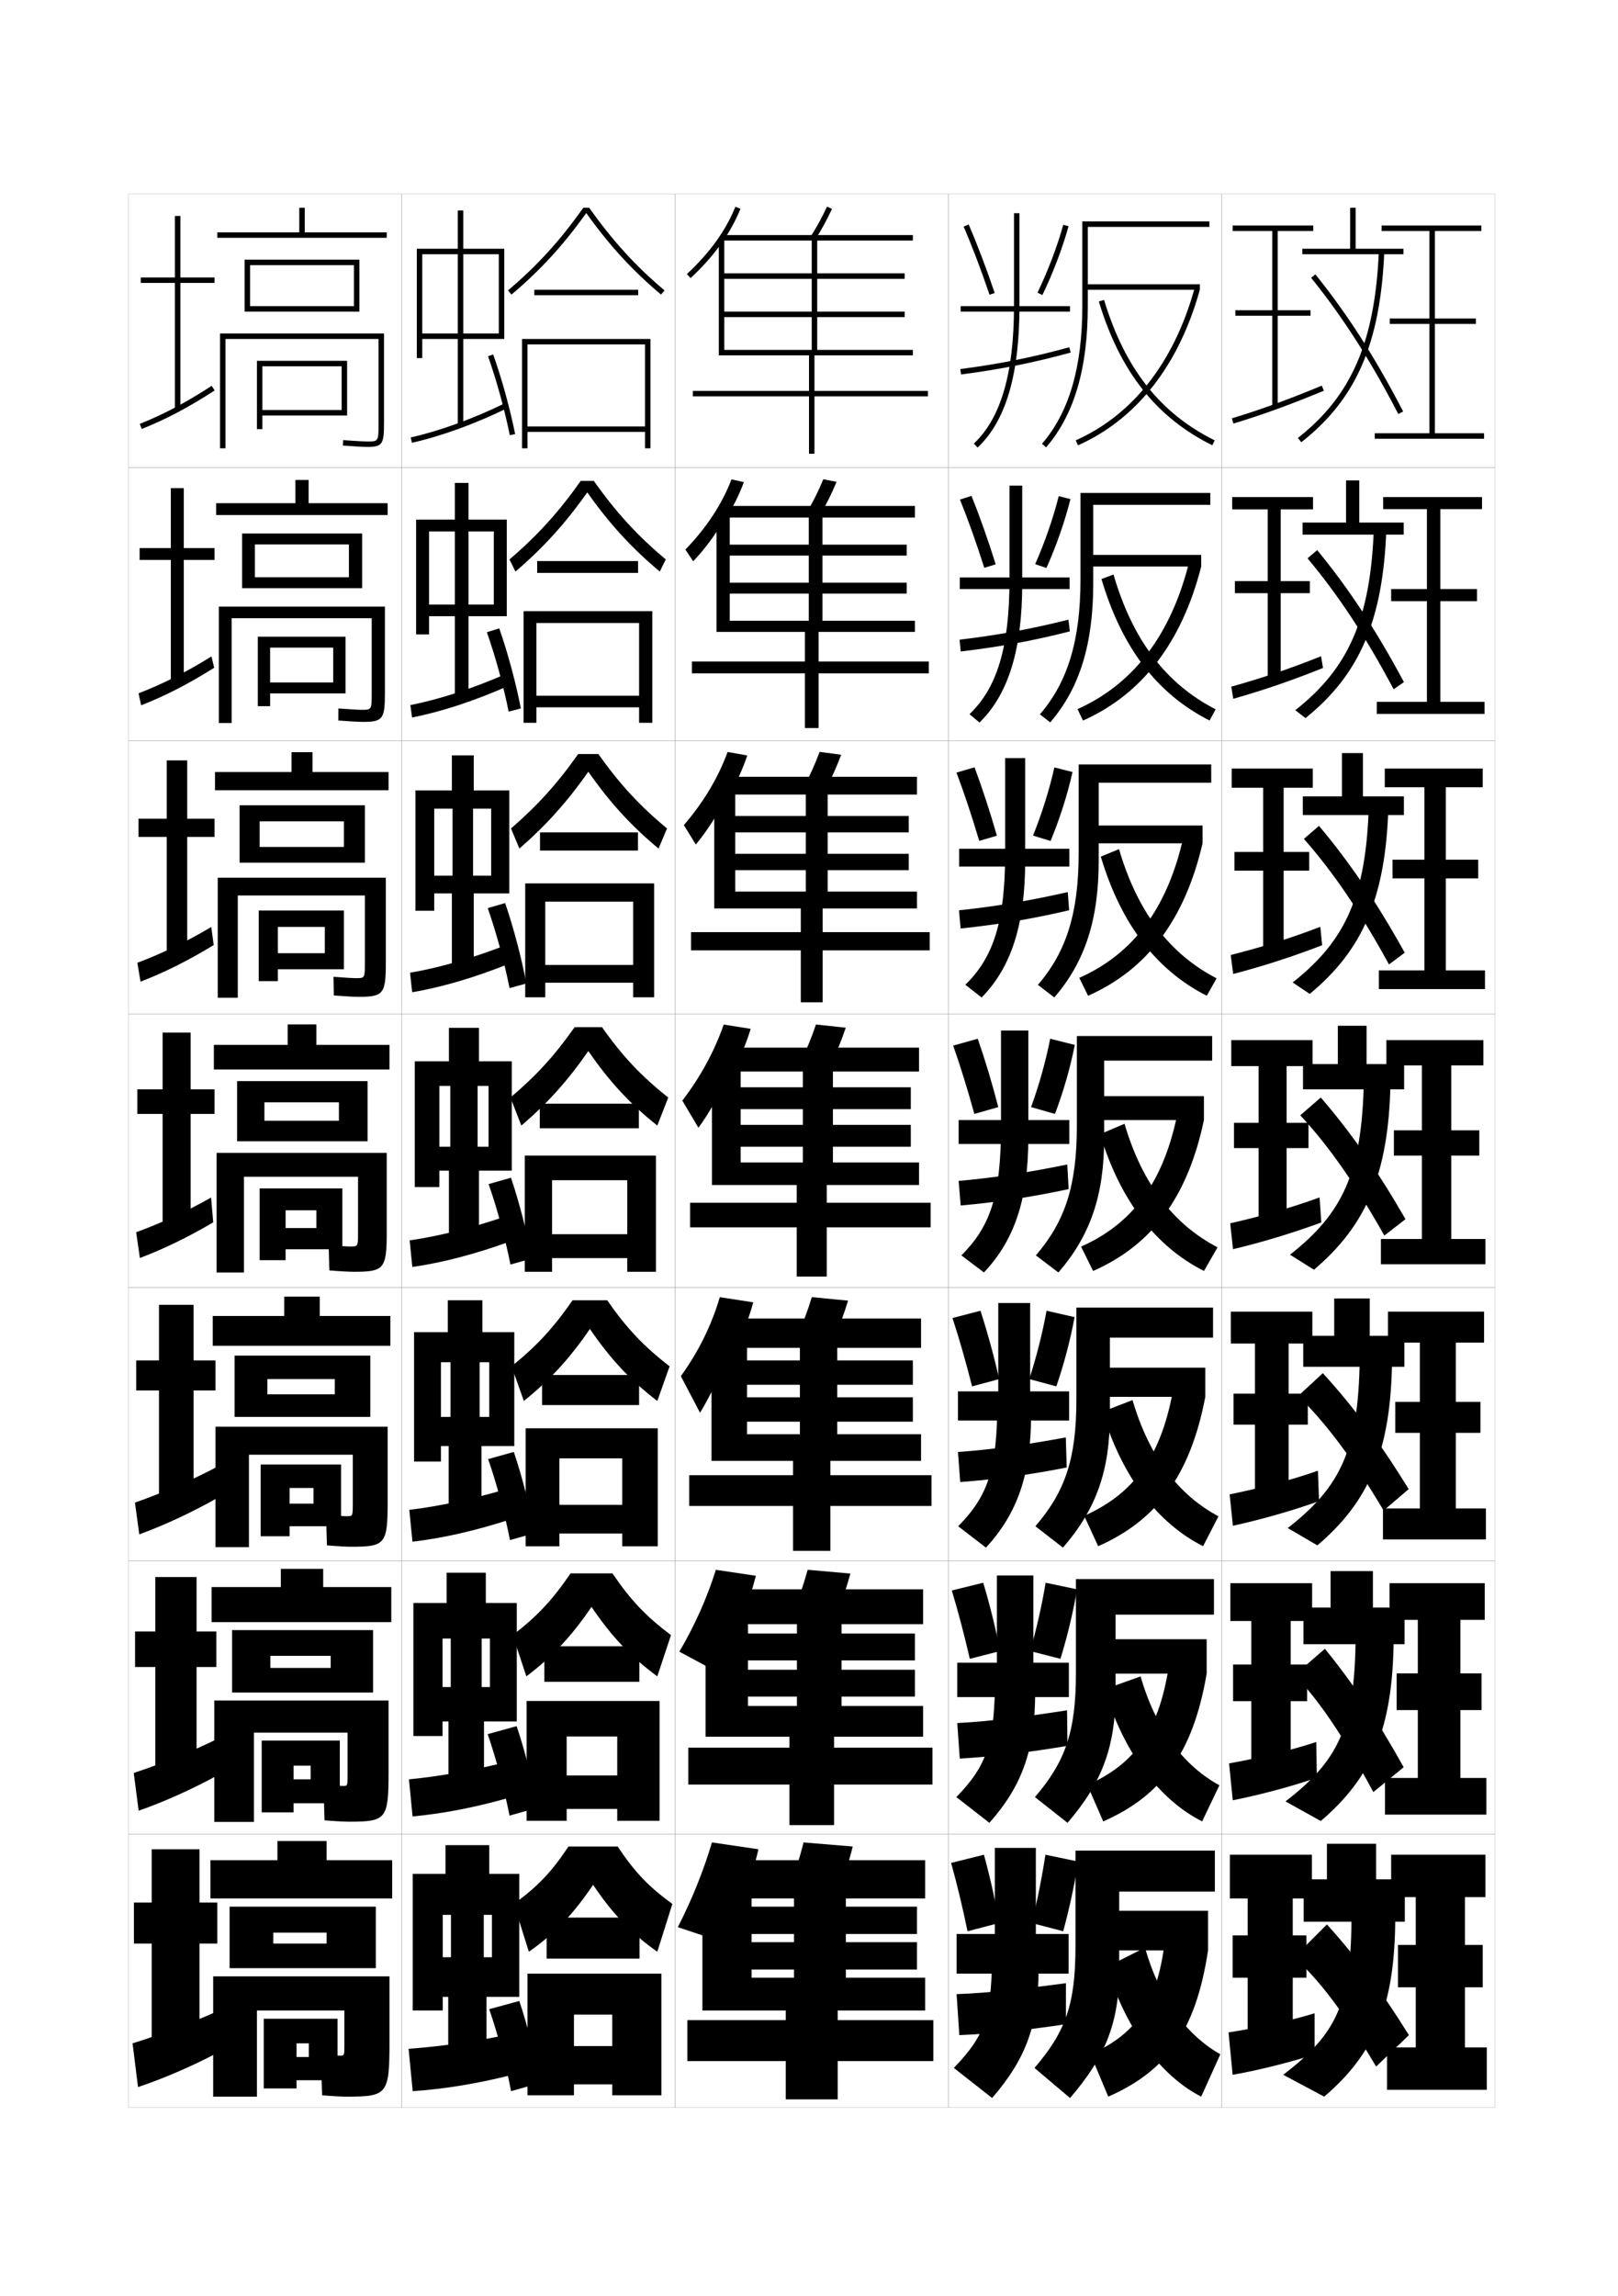<?xml version="1.0" encoding="utf-8"?>
<!-- Generator: Adobe Illustrator 15.0.2, SVG Export Plug-In . SVG Version: 6.00 Build 0)  -->
<!DOCTYPE svg PUBLIC "-//W3C//DTD SVG 1.1//EN" "http://www.w3.org/Graphics/SVG/1.1/DTD/svg11.dtd">
<svg version="1.1" id="glyphs" xmlns="http://www.w3.org/2000/svg" xmlns:xlink="http://www.w3.org/1999/xlink" x="0px" y="0px"
	 width="592px" height="840px" viewBox="0 0 592 840" enable-background="new 0 0 592 840" xml:space="preserve">
<g>
	<rect x="47" y="71" fill="none" stroke="#999999" stroke-width="0.1" width="100" height="100"/>
	<rect x="47" y="171" fill="none" stroke="#999999" stroke-width="0.1" width="100" height="100"/>
	<rect x="47" y="271" fill="none" stroke="#999999" stroke-width="0.1" width="100" height="100"/>
	<rect x="47" y="371" fill="none" stroke="#999999" stroke-width="0.1" width="100" height="100"/>
	<rect x="47" y="471" fill="none" stroke="#999999" stroke-width="0.1" width="100" height="100"/>
	<rect x="47" y="571" fill="none" stroke="#999999" stroke-width="0.1" width="100" height="100"/>
	<rect x="47" y="671" fill="none" stroke="#999999" stroke-width="0.1" width="100" height="100"/>
	<rect x="147" y="71" fill="none" stroke="#999999" stroke-width="0.1" width="100" height="100"/>
	<rect x="147" y="171" fill="none" stroke="#999999" stroke-width="0.1" width="100" height="100"/>
	<rect x="147" y="271" fill="none" stroke="#999999" stroke-width="0.1" width="100" height="100"/>
	<rect x="147" y="371" fill="none" stroke="#999999" stroke-width="0.1" width="100" height="100"/>
	<rect x="147" y="471" fill="none" stroke="#999999" stroke-width="0.1" width="100" height="100"/>
	<rect x="147" y="571" fill="none" stroke="#999999" stroke-width="0.1" width="100" height="100"/>
	<rect x="147" y="671" fill="none" stroke="#999999" stroke-width="0.1" width="100" height="100"/>
	<rect x="247" y="71" fill="none" stroke="#999999" stroke-width="0.1" width="100" height="100"/>
	<rect x="247" y="171" fill="none" stroke="#999999" stroke-width="0.1" width="100" height="100"/>
	<rect x="247" y="271" fill="none" stroke="#999999" stroke-width="0.1" width="100" height="100"/>
	<rect x="247" y="371" fill="none" stroke="#999999" stroke-width="0.1" width="100" height="100"/>
	<rect x="247" y="471" fill="none" stroke="#999999" stroke-width="0.1" width="100" height="100"/>
	<rect x="247" y="571" fill="none" stroke="#999999" stroke-width="0.1" width="100" height="100"/>
	<rect x="247" y="671" fill="none" stroke="#999999" stroke-width="0.1" width="100" height="100"/>
	<rect x="347" y="71" fill="none" stroke="#999999" stroke-width="0.1" width="100" height="100"/>
	<rect x="347" y="171" fill="none" stroke="#999999" stroke-width="0.1" width="100" height="100"/>
	<rect x="347" y="271" fill="none" stroke="#999999" stroke-width="0.1" width="100" height="100"/>
	<rect x="347" y="371" fill="none" stroke="#999999" stroke-width="0.1" width="100" height="100"/>
	<rect x="347" y="471" fill="none" stroke="#999999" stroke-width="0.1" width="100" height="100"/>
	<rect x="347" y="571" fill="none" stroke="#999999" stroke-width="0.1" width="100" height="100"/>
	<rect x="347" y="671" fill="none" stroke="#999999" stroke-width="0.1" width="100" height="100"/>
	<rect x="447" y="71" fill="none" stroke="#999999" stroke-width="0.1" width="100" height="100"/>
	<rect x="447" y="171" fill="none" stroke="#999999" stroke-width="0.1" width="100" height="100"/>
	<rect x="447" y="271" fill="none" stroke="#999999" stroke-width="0.1" width="100" height="100"/>
	<rect x="447" y="371" fill="none" stroke="#999999" stroke-width="0.1" width="100" height="100"/>
	<rect x="447" y="471" fill="none" stroke="#999999" stroke-width="0.1" width="100" height="100"/>
	<rect x="447" y="571" fill="none" stroke="#999999" stroke-width="0.1" width="100" height="100"/>
	<rect x="447" y="671" fill="none" stroke="#999999" stroke-width="0.1" width="100" height="100"/>
</g>
<g>
	<path d="M272.278,693.5c2.178-5.721,3.957-11.487,5.222-17l-17-2.5
		c-3.156,10.591-7.516,21.319-12.5,31l16.5,5.5C267.433,705.094,270.062,699.32,272.278,693.5
		L272.278,693.5z"/>
	<polygon points="309.5,723.5 309.5,694.5 338.5,694.5 338.5,680.5 268,680.5 268,694.5 290.5,694.5 290.5,723.5 275,723.5 
		275,720.5 335.5,720.5 335.5,710.5 275,710.5 275,707.5 335.5,707.5 335.5,697.5 275,697.5 275,689 257,689 257,735.5 287.5,735.5 
		287.5,739 251.5,739 251.5,754 287.5,754 287.5,768 306.5,768 306.5,754 341.5,754 341.5,739 306.5,739 306.5,735.5 338.5,735.5 
		338.5,723.5 	"/>
	<path d="M307,691c1.933-4.726,3.57-9.712,5-15.5l-18-1.5c-1.43,5.788-3.067,10.774-5,15.5
		L307,691z"/>
</g>
<g>
	<path d="M271.076,592.684c2.28-5.431,4.137-10.92,5.479-16.225l-14.625-2.188
		c-3.223,10.286-7.824,20.57-13.376,29.94l12.961,6.974
		c3.273-5.395,6.388-11.642,9.229-18.501H271.076z"/>
	<polygon points="307.916,594.167 337.75,594.167 337.75,581.416 267.333,581.416 267.333,594.167 
		291.583,594.167 291.583,624.083 273.667,624.083 273.667,620.666 334.75,620.666 
		334.75,610.833 273.667,610.833 273.667,607.416 334.75,607.416 334.75,597.583 
		273.667,597.583 273.667,588.583 258.167,588.583 258.167,635.333 288.833,635.333 
		288.833,639.333 251.833,639.333 251.833,652.833 288.833,652.833 288.833,667.667 
		305.166,667.667 305.166,652.833 341.166,652.833 341.166,639.333 305.166,639.333 
		305.166,635.333 337.75,635.333 337.75,624.083 307.916,624.083 	"/>
	<path d="M295.515,574.263c-1.517,5.52-3.15,10.166-5.156,14.731l15.616,1.428
		c2.014-4.578,3.652-9.234,5.176-14.769L295.515,574.263z"/>
</g>
<g>
	<path d="M269.071,494.03c2.716-5.86,4.92-11.801,6.538-17.612l-12.251-1.877
		c-2.939,10.09-7.819,20.041-14.252,28.881l7.031,13.41
		c3.708-6.137,7.4-13.798,10.957-22.802H269.071z"/>
	<polygon points="306.333,493.084 337,493.084 337,482.333 267.667,482.333 267.667,493.084 
		292.667,493.084 292.667,524.666 273.333,524.666 273.333,520.083 334,520.083 
		334,511.166 273.333,511.166 273.333,506.583 334,506.583 334,497.666 273.333,497.666 
		273.333,488.166 260.333,488.166 260.333,534.416 290.167,534.416 290.167,539.666 
		252.167,539.666 252.167,550.916 290.167,550.916 290.167,567.334 303.833,567.334 
		303.833,550.916 340.833,550.916 340.833,539.666 303.833,539.666 303.833,534.416 
		337,534.416 337,524.666 306.333,524.666 	"/>
	<path d="M297.031,474.525c-1.604,5.251-3.232,9.559-5.313,13.963l13.23,1.356
		c2.098-4.431,3.736-8.758,5.354-14.037L297.031,474.525z"/>
</g>
<g>
	<g>
		<path d="M268.672,391.052c2.484-4.852,4.495-9.785,5.992-14.676l-9.877-1.564
			c-3.356,9.679-8.439,19.074-15.128,27.822l5.883,9.921
			c3.955-5.373,8.038-12.565,12.13-21.503H268.672z"/>
		<polygon points="304.75,392 336.25,392 336.25,383.25 266,383.25 266,392 293.75,392 293.75,425.25 271,425.25 271,419.5 
			333.25,419.5 333.25,411.5 271,411.5 271,405.75 333.25,405.75 333.25,397.75 271,397.75 271,387.75 260.5,387.75 260.5,433.5 
			291.5,433.5 291.5,440 252.5,440 252.5,449 291.5,449 291.5,467 302.5,467 302.5,449 340.5,449 340.5,440 302.5,440 302.5,433.5 
			336.25,433.5 336.25,425.25 304.75,425.25 		"/>
		<path d="M298.547,374.788c-1.69,4.982-3.314,8.951-5.47,13.195l10.846,1.284
			c2.18-4.283,3.819-8.281,5.53-13.306L298.547,374.788z"/>
	</g>
	<g>
		<path d="M267.169,290.276c2.586-4.562,4.674-9.218,6.249-13.901l-7.203-1.293
			c-3.423,9.375-8.747,18.326-16.003,26.763l4.376,7.102
			c4.153-4.994,8.145-11.226,11.915-18.67H267.169z"/>
		<polygon points="302.833,290.666 335.5,290.666 335.5,284.167 265.333,284.167 265.333,290.666 
			294.833,290.666 294.833,326.167 269,326.167 269,318.333 332.5,318.333 332.5,312.333 
			269,312.333 269,304.5 332.5,304.5 332.5,298.5 269,298.5 269,287.5 261.333,287.5 261.333,332.333 
			293,332.333 293,341 252.833,341 252.833,347.666 293,347.666 
			293,366.666 301,366.666 301,347.666 340.166,347.666 340.166,341 301,341 
			301,332.333 335.5,332.333 335.5,326.167 302.833,326.167 		"/>
		<path d="M294.269,287.477l7.794,1.212c2.262-4.135,3.903-7.804,5.707-12.574
			l-7.875-1.064C298.118,279.764,296.499,283.394,294.269,287.477z"/>
	</g>
	<g>
		<path d="M265.667,189.501c2.688-4.272,4.854-8.649,6.506-13.125l-4.528-1.023
			c-3.489,9.071-9.055,17.578-16.879,25.704l2.87,4.283
			c4.35-4.615,8.251-9.887,11.698-15.839H265.667z"/>
		<polygon points="300.917,189.333 334.75,189.333 334.75,185.083 264.667,185.083 
			264.667,189.333 295.917,189.333 295.917,227.083 267,227.083 267,217.167 331.75,217.167 
			331.75,213.167 267,213.167 267,203.25 331.75,203.25 331.75,199.25 267,199.25 267,187.25 262.167,187.25 
			262.167,231.167 294.5,231.167 294.5,242 253.167,242 253.167,246.333 294.5,246.333 
			294.5,266.333 299.5,266.333 299.5,246.333 339.834,246.333 339.834,242 299.5,242 299.5,231.167 
			334.75,231.167 334.75,227.083 300.917,227.083 		"/>
		<path d="M295.462,186.972l4.743,1.141c2.344-3.987,3.986-7.328,5.883-11.843
			l-4.844-0.955C299.381,179.759,297.766,183.049,295.462,186.972z"/>
	</g>
	<g>
		<path d="M264.164,88.726c2.79-3.982,5.032-8.082,6.763-12.35l-1.854-0.752
			c-3.556,8.768-9.362,16.829-17.755,24.645l1.363,1.464
			C257.229,97.497,261.04,93.185,264.164,88.726L264.164,88.726z"/>
		<polygon points="299,88 334,88 334,86 264,86 264,88 297,88 297,128 265,128 265,116 331,116 331,114 265,114 265,102 331,102 
			331,100 265,100 265,87 263,87 263,130 296,130 296,143 253.5,143 253.5,145 296,145 296,166 298,166 298,145 339.5,145 
			339.5,143 298,143 298,130 334,130 334,128 299,128 		"/>
		<path d="M296.654,86.466l1.691,1.068c2.427-3.839,4.069-6.851,6.061-11.111
			l-1.812-0.846C300.643,79.753,299.032,82.704,296.654,86.466z"/>
	</g>
</g>
<g>
	<g>
		<polygon points="480.5,84.5 480.5,82.5 451,82.5 451,84.5 465.5,84.5 465.5,113.5 452,113.5 452,115.5 465.5,115.5 465.5,149 
			467.5,149 467.5,115.5 479.5,115.5 479.5,113.5 467.5,113.5 467.5,84.5 		"/>
		<path d="M450.708,153.044l0.584,1.912c11.069-3.382,20.656-6.868,33.092-12.032
			l-0.768-1.848C471.245,146.215,461.711,149.682,450.708,153.044z"/>
	</g>
	<g>
		<polygon points="480.416,186.333 480.416,181.833 450.833,181.833 450.833,186.333 
			463.833,186.333 463.833,212.583 451.833,212.583 451.833,217 463.833,217 
			463.833,248.416 468.583,248.416 468.583,217 479.25,217 479.25,212.583 468.583,212.583 
			468.583,186.333 		"/>
		<path d="M450.506,251.203l0.737,4.427c10.892-3.085,21.127-6.577,32.826-11.277
			l-0.723-4.289C471.643,244.766,461.4,248.151,450.506,251.203z"/>
	</g>
	<g>
		<polygon points="480.333,288.167 480.333,281.167 450.667,281.167 450.667,288.167 
			462.167,288.167 462.167,311.667 451.667,311.667 451.667,318.5 462.167,318.5 
			462.167,347.833 469.667,347.833 469.667,318.5 479,318.5 479,311.667 469.667,311.667 
			469.667,288.167 		"/>
		<path d="M450.305,349.362l0.891,6.942c10.714-2.789,21.598-6.287,32.561-10.522
			l-0.678-6.731C472.04,343.317,461.092,346.621,450.305,349.362z"/>
	</g>
	<g>
		<polygon points="480.25,390 480.25,380.5 450.5,380.5 450.5,390 460.5,390 460.5,410.75 451.5,410.75 451.5,420 460.5,420 
			460.5,447.25 470.75,447.25 470.75,420 478.75,420 478.75,410.75 470.75,410.75 470.75,390 		"/>
		<path d="M450.104,447.521l1.043,9.457c10.537-2.492,22.068-5.995,32.295-9.767
			l-0.633-9.174C472.438,441.869,460.782,445.09,450.104,447.521z"/>
	</g>
</g>
<g>
	<g>
		<polygon points="480.166,491.5 480.166,479.833 450.333,479.833 450.333,491.5 459.166,491.5 
			459.166,509.833 451.333,509.833 451.333,521.166 459.166,521.166 459.166,546.666 
			471.5,546.666 471.5,521.166 478.5,521.166 478.5,509.833 471.5,509.833 471.5,491.5 		"/>
		<path d="M449.902,546.681l1.195,11.472c10.151-2.195,22.227-5.646,31.529-9.012
			l-0.422-11.115C472.588,541.42,460.366,544.56,449.902,546.681z"/>
	</g>
	<g>
		<polygon points="480.083,593 480.083,579.166 450.166,579.166 450.166,593 457.833,593 
			457.833,608.916 451.166,608.916 451.166,622.333 457.833,622.333 457.833,646.083 
			472.25,646.083 472.25,622.333 478.25,622.333 478.25,608.916 472.25,608.916 472.25,593 		"/>
		<path d="M449.701,645.09l1.348,13.486c9.766-1.898,22.385-5.295,30.765-8.256
			l-0.211-13.058C472.738,640.221,459.951,643.279,449.701,645.09z"/>
	</g>
	<g>
		<polygon points="473,745.5 473,723.5 478,723.5 478,708 473,708 473,694.5 480,694.5 480,678.5 450,678.5 450,694.5 456.5,694.5 
			456.5,708 451,708 451,723.5 456.5,723.5 456.5,745.5 		"/>
		<path d="M481,736.5c-8.111,2.522-21.465,5.499-31.5,7L451,759c9.381-1.603,22.544-4.944,30-7.5
			V736.5z"/>
	</g>
</g>
<g>
	<polygon points="525,158.5 525,118.5 540,118.5 540,116.5 525,116.5 525,84.5 542,84.5 542,82.5 505.5,82.5 505.5,84.5 523,84.5 
		523,116.5 508.5,116.5 508.5,118.5 523,118.5 523,158.5 503,158.5 503,160.5 543,160.5 543,158.5 	"/>
	<polygon points="527,256.75 527,219.917 540.416,219.917 540.416,215.5 527,215.5 527,186.25 
		542.25,186.25 542.25,181.833 506.083,181.833 506.083,186.25 522.083,186.25 
		522.083,215.5 509,215.5 509,219.917 522.083,219.917 522.083,256.75 503.75,256.75 503.75,261.167 
		543.166,261.167 543.166,256.75 	"/>
	<polygon points="529,355 529,321.333 540.834,321.333 540.834,314.5 529,314.5 529,288 542.5,288 
		542.5,281.167 506.666,281.167 506.666,288 521.167,288 521.167,314.5 509.5,314.5 509.5,321.333 
		521.167,321.333 521.167,355 504.5,355 504.5,361.833 543.334,361.833 543.334,355 	"/>
	<polygon points="531,453.25 531,422.75 541.25,422.75 541.25,413.5 531,413.5 531,389.75 542.75,389.75 542.75,380.5 507.25,380.5 
		507.25,389.75 520.25,389.75 520.25,413.5 510,413.5 510,422.75 520.25,422.75 520.25,453.25 505.25,453.25 505.25,462.5 
		543.5,462.5 543.5,453.25 	"/>
	<polygon points="532.666,551.833 532.666,524.166 541.666,524.166 541.666,512.833 
		532.666,512.833 532.666,491.166 543,491.166 543,479.833 507.833,479.833 
		507.833,491.166 519.5,491.166 519.5,512.833 510.5,512.833 510.5,524.166 519.5,524.166 
		519.5,551.833 506,551.833 506,563.166 543.666,563.166 543.666,551.833 	"/>
	<polygon points="534.334,650.416 534.334,625.583 542.083,625.583 542.083,612.166 
		534.334,612.166 534.334,592.583 543.25,592.583 543.25,579.166 508.417,579.166 
		508.417,592.583 518.75,592.583 518.75,612.166 511,612.166 511,625.583 518.75,625.583 
		518.75,650.416 506.75,650.416 506.75,663.833 543.833,663.833 543.833,650.416 	"/>
	<polygon points="507.5,749 507.5,764.5 544,764.5 544,749 536,749 536,727 542.5,727 542.5,711.5 536,711.5 536,694 543.5,694 
		543.5,678.5 509,678.5 509,694 518,694 518,711.5 511.5,711.5 511.5,727 518,727 518,749 	"/>
</g>
<g>
	<g>
		<rect x="494" y="76" width="2" height="16"/>
		<rect x="476.5" y="91" width="37" height="2"/>
		<path d="M476.117,161.787l-1.234-1.574c19.598-15.38,28.179-35.155,29.618-68.256
			l1.998,0.086C505.031,125.797,496.229,146.003,476.117,161.787z"/>
		<path d="M511.611,151.459c-10.089-19.525-20.222-35.359-31.89-49.831l1.557-1.256
			c11.755,14.579,21.958,30.521,32.11,50.169L511.611,151.459z"/>
	</g>
	<g>
		<rect x="492.5" y="175.75" width="4.834" height="16.75"/>
		<rect x="476.584" y="191.167" width="37" height="4.417"/>
		<path d="M473.922,259.809c19.461-15.293,27.542-33.351,28.745-66.587l4.582,0.307
			c-1.223,33.571-9.84,53.269-29.587,69.163L473.922,259.809z"/>
		<path d="M478.397,204.252l3.538-3.004c11.533,13.995,21.547,29.249,31.74,48.279
			l-3.769,2.612C499.559,232.68,489.607,217.599,478.397,204.252z"/>
	</g>
	<g>
		<rect x="491" y="275.5" width="7.667" height="17.5"/>
		<rect x="476.667" y="291.333" width="37" height="6.833"/>
		<path d="M472.961,359.404c19.323-15.207,26.905-31.546,27.873-64.919L508,295.014
			c-0.979,33.387-9.411,52.578-28.794,68.582L472.961,359.404z"/>
		<path d="M477.074,306.876l5.519-4.752c11.312,13.411,21.137,27.977,31.37,46.39
			l-5.76,4.306C497.596,333.426,487.826,319.098,477.074,306.876z"/>
	</g>
</g>
<g>
	<rect x="489.5" y="375.25" width="10.5" height="16"/>
	<rect x="476.75" y="389.25" width="37" height="9.25"/>
	<path d="M472,459c19.186-15.12,26.269-29.742,27-63.25l9.75,0.75c-0.734,33.203-8.981,51.886-28,68
		L472,459z"/>
	<path d="M475.75,408l7.5-6.5c11.09,12.827,20.727,26.704,31,44.5l-7.75,6
		C495.633,432.673,486.045,419.097,475.75,408z"/>
</g>
<g>
	<rect x="488.166" y="475" width="13" height="16"/>
	<rect x="476.833" y="488.666" width="37" height="11.334"/>
	<path d="M471.166,559c19.391-15.12,25.846-28.576,26.334-61.834L509.333,498
		C508.844,531.02,500.84,549.332,482,565.333L471.166,559z"/>
	<path d="M475,510.666l9-8.333c11.146,12.188,20.859,25.307,31.416,42.417L506.25,552.583
		C494.803,533.396,485.123,520.615,475,510.666z"/>
</g>
<g>
	<rect x="486.833" y="574.75" width="15.5" height="16"/>
	<rect x="476.917" y="588.083" width="36.999" height="13.417"/>
	<path d="M470.333,659C489.928,643.881,495.756,631.589,496,598.583L509.917,599.5
		c-0.245,32.836-8.007,50.777-26.667,66.666L470.333,659z"/>
	<path d="M473.719,612.755l11.031-9.589c10.145,12.41,19.007,25.693,28.833,43.335
		l-11.114,9.088C491.561,635.14,482.715,622.244,473.719,612.755z"/>
</g>
<g>
	<rect x="485.5" y="674.5" width="18" height="16"/>
	<rect x="477" y="687.5" width="37" height="15.5"/>
	<path d="M469.5,759l15,8c18.481-15.776,26-33.348,26-66l-16-1C494.5,732.755,489.3,743.881,469.5,759z"
		/>
	<path d="M473.5,716c9.052,8.187,18.217,20.065,30,40l12-11.499
		C505.13,727.853,495.964,715.557,485.5,704L473.5,716z"/>
</g>
<g>
	<g>
		<path d="M218.945,275.833c7.82,11.101,15.254,19.068,25.103,27.245l-3.096,7.344
			c-9.843-8.155-17.735-16.708-25.702-28.112
			c-7.78,11.144-15.609,19.774-25.202,28.112l-3.096-7.344
			c9.555-8.261,16.901-16.303,24.603-27.245H218.945z"/>
		<rect x="197.583" y="304.5" width="35.833" height="6.667"/>
		<polygon points="231.667,353 199.5,353 199.5,359.5 231.667,359.5 231.667,364.833 
			239.333,364.833 239.333,323.166 192.167,323.166 192.167,364.833 199.5,364.833 
			199.5,329.833 231.667,329.833 		"/>
	</g>
	<g>
		<path d="M217.266,175.917c8.141,11.544,16.115,20.199,26.33,28.74l-2.191,4.438
			c-10.167-8.491-18.353-17.389-26.529-28.973
			c-8.083,11.453-16.238,20.39-26.279,28.973l-2.191-4.438
			c10.068-8.583,17.998-17.274,26.08-28.74H217.266z"/>
		<rect x="196.542" y="205.25" width="36.917" height="4.333"/>
		<polygon points="233.833,254.5 196.25,254.5 196.25,258.75 233.833,258.75 233.833,264.417 
			238.667,264.417 238.667,223.583 191.583,223.583 191.583,264.417 196.25,264.417 
			196.25,227.917 233.833,227.917 		"/>
	</g>
	<g>
		<path d="M215.586,76h-2.172c-8.462,11.988-16.977,21.33-27.558,30.234l1.287,1.531
			C197.634,98.938,206.114,89.695,214.5,77.932
			c8.386,11.764,16.866,21.007,27.356,29.834l1.287-1.531
			C232.562,97.33,224.048,87.988,215.586,76z"/>
		<rect x="195.5" y="106" width="38" height="2"/>
		<polygon points="191,124 191,164 193,164 193,126 236,126 236,156 193,156 193,158 236,158 236,164 238,164 238,124 		"/>
	</g>
</g>
<g>
	<g>
		<path d="M215.25,384.5c-7.477,10.833-14.98,19.157-24.5,27.25l-4-10.25
			c9.417-7.938,16.179-15.331,23.5-25.75h10c7.499,10.656,14.393,17.937,24.25,25.75l-4,10.25
			C230.605,403.931,223.008,395.724,215.25,384.5z"/>
		<rect x="197.5" y="403.75" width="36.25" height="9"/>
		<polygon points="229.5,451.5 202,451.5 202,460.25 229.5,460.25 229.5,465.25 240,465.25 240,422.75 192,422.75 192,465.25 
			202,465.25 202,431.75 229.5,431.75 		"/>
	</g>
	<g>
		<path d="M215.833,486.166C208.467,496.945,201.16,504.895,191.667,512.5l-4.5-12.667
			c9.237-7.451,15.377-14.112,22.333-24.167h12.666
			C229.241,485.879,235.469,492.466,245,499.833L240.5,512.5
			C230.756,505.076,223.387,497.205,215.833,486.166z"/>
		<rect x="198.333" y="503" width="35.5" height="11"/>
		<polygon points="227.667,550.5 204.667,550.5 204.667,561 227.667,561 227.667,565.666 
			240.667,565.666 240.667,522.5 192.333,522.5 192.333,565.666 204.667,565.666 
			204.667,533.5 227.667,533.5 		"/>
	</g>
	<g>
		<path d="M216.417,587.833c-7.257,10.725-14.366,18.299-23.833,25.417l-5-15.084
			c9.058-6.963,14.576-12.893,21.167-22.583h15.333
			c6.651,9.769,12.212,15.662,21.417,22.583L240.5,613.25
			C230.907,606.223,223.767,598.688,216.417,587.833z"/>
		<rect x="199.167" y="602.25" width="34.75" height="13"/>
		<polygon points="225.833,649.5 207.333,649.5 207.333,661.75 225.833,661.75 225.833,666.084 
			241.333,666.084 241.333,622.25 192.667,622.25 192.667,666.084 207.333,666.084 
			207.333,635.25 225.833,635.25 		"/>
	</g>
	<g>
		<path d="M217,689.5c-7.146,10.67-14.059,17.869-23.5,24.5l-5.5-17.5
			c8.878-6.476,13.773-11.675,20-21h18c6.227,9.325,11.121,14.524,20,21l-5.5,17.5
			C231.058,707.369,224.146,700.17,217,689.5z"/>
		<rect x="200" y="701.5" width="34" height="15"/>
		<polygon points="193,722 193,766.5 210,766.5 210,737 224,737 224,748.5 210,748.5 210,762.5 224,762.5 224,766.5 242,766.5 
			242,722 		"/>
	</g>
</g>
<g>
	<polygon points="182.5,122 169.5,122 169.5,93 182.5,93 182.5,91 169.5,91 169.5,77 167.5,77 167.5,91 154.5,91 154.5,93 167.5,93 
		167.5,122 154.5,122 154.5,91 152.5,91 152.5,131 154.5,131 154.5,124 167.5,124 167.5,155.5 169.5,155.5 169.5,124 184.5,124 
		184.5,91 182.5,91 	"/>
	<path d="M150.281,160.024l0.438,1.951c10.582-2.37,22.912-6.836,34.719-12.576l-0.875-1.799
		C172.891,153.275,160.717,157.688,150.281,160.024z"/>
	<path d="M178.559,130.336c3.059,8.562,6.184,19.891,7.961,28.858l1.961-0.389
		c-1.794-9.056-4.949-20.495-8.039-29.142L178.559,130.336z"/>
</g>
<g>
	<g>
		<polygon points="180.666,221.167 171.416,221.167 171.416,194.416 180.666,194.416 
			180.666,190.083 171.416,190.083 171.416,176.667 166.417,176.667 166.417,190.083 
			157,190.083 157,194.416 166.417,194.416 166.417,221.167 157,221.167 157,190.083 
			152.25,190.083 152.25,232.083 157,232.083 157,225.417 166.417,225.417 166.417,255.583 
			171.416,255.583 171.416,225.417 185.416,225.417 185.416,190.083 180.666,190.083 		"/>
		<path d="M150.15,257.937l0.615,4.543c10.732-2.103,23.035-6.155,35.015-11.48
			l-1.146-4.249C172.867,251.894,160.738,255.853,150.15,257.937z"/>
		<path d="M178.132,231.28c3.062,8.62,6.196,20.054,7.968,29.049l4.47-1.161
			c-1.725-9.039-4.83-20.562-7.897-29.285L178.132,231.28z"/>
	</g>
	<g>
		<polygon points="179.708,320.333 173.083,320.333 173.083,295.833 179.708,295.833 
			179.708,289.167 173.333,289.167 173.333,276.333 165.333,276.333 165.333,289.167 
			158.875,289.167 158.875,295.833 165.583,295.833 165.583,320.333 158.875,320.333 
			158.875,289.167 152,289.167 152,333.167 158.875,333.167 158.875,326.833 165.333,326.833 
			165.333,355.667 173.333,355.667 173.333,326.833 186.333,326.833 186.333,289.167 
			179.708,289.167 		"/>
		<path d="M150.021,355.849l0.792,7.135c10.882-1.835,23.159-5.474,35.312-10.385
			l-1.417-6.699C172.844,350.513,160.761,354.018,150.021,355.849z"/>
		<path d="M178.456,332.224c3.067,8.677,6.208,20.218,7.974,29.239l6.139-1.675
			c-1.657-9.022-4.71-20.63-7.756-29.428L178.456,332.224z"/>
	</g>
	<g>
		<polygon points="178.75,419.5 174.75,419.5 174.75,397.25 178.75,397.25 178.75,388.25 175.25,388.25 175.25,376 164.25,376 
			164.25,388.25 160.75,388.25 160.75,397.25 164.75,397.25 164.75,419.5 160.75,419.5 160.75,388.25 151.75,388.25 151.75,434.25 
			160.75,434.25 160.75,428.25 164.25,428.25 164.25,455.75 175.25,455.75 175.25,428.25 187.25,428.25 187.25,388.25 
			178.75,388.25 		"/>
		<path d="M149.891,453.762l0.969,9.727c11.032-1.568,23.283-4.793,35.609-9.289
			l-1.688-9.148C172.82,449.132,160.783,452.184,149.891,453.762z"/>
		<path d="M178.779,433.168c3.071,8.734,6.221,20.381,7.98,29.43l7.809-2.189
			c-1.588-9.006-4.592-20.696-7.615-29.57L178.779,433.168z"/>
	</g>
	<g>
		<polygon points="179,518.334 175.5,518.334 175.5,498.334 179,498.334 179,487.334 176.5,487.334 
			176.5,475.666 163.833,475.666 163.833,487.334 161.333,487.334 161.333,498.334 
			164.833,498.334 164.833,518.334 161.333,518.334 161.333,487.334 151.5,487.334 
			151.5,534.666 161.333,534.666 161.333,529 164.167,529 164.167,555.834 176.167,555.834 
			176.167,529 188.167,529 188.167,487.334 179,487.334 		"/>
		<path d="M149.761,552.342l1.146,11.65c11.183-1.301,23.407-4.111,35.906-8.193
			l-1.958-10.932C172.797,548.418,160.806,551.016,149.761,552.342z"/>
		<path d="M178.603,533.779c3.076,8.791,6.233,20.543,7.987,29.619l8.979-2.535
			c-1.54-8.99-4.535-20.764-7.577-29.713L178.603,533.779z"/>
	</g>
	<g>
		<polygon points="179.25,617.167 176.25,617.167 176.25,599.417 179.25,599.417 179.25,586.417 
			177.75,586.417 177.75,575.333 163.417,575.333 163.417,586.417 161.917,586.417 
			161.917,599.417 164.917,599.417 164.917,617.167 161.917,617.167 161.917,586.417 
			151.25,586.417 151.25,635.083 161.917,635.083 161.917,629.75 164.083,629.75 164.083,655.917 
			177.083,655.917 177.083,629.75 189.083,629.75 189.083,586.417 179.25,586.417 		"/>
		<path d="M149.63,650.921l1.323,13.575c11.333-1.034,23.531-3.431,36.203-7.097
			l-2.229-12.716C172.774,647.703,160.828,649.849,149.63,650.921z"/>
		<path d="M178.427,634.39c3.08,8.848,6.246,20.707,7.993,29.81l10.148-2.88
			c-1.492-8.975-4.479-20.831-7.539-29.857L178.427,634.39z"/>
	</g>
</g>
<g>
	<polygon points="180,716 177,716 177,700.5 180,700.5 180,685.5 179,685.5 179,675 163,675 163,685.5 162,685.5 162,700.5 
		165,700.5 165,716 162,716 162,685.5 151,685.5 151,735.5 162,735.5 162,730.5 164,730.5 164,756 178,756 178,730.5 190,730.5 
		190,685.5 180,685.5 	"/>
	<path d="M185,744.5c-12.249,2.488-24.149,4.181-35.5,5L151,765c11.482-0.767,23.654-2.75,36.5-6
		L185,744.5z"/>
	<path d="M179,735c3.084,8.905,6.259,20.87,8,30l10.5-3c-1.443-8.958-4.423-20.898-7.5-30L179,735
		z"/>
</g>
<g>
	<g>
		<path d="M362.053,107.821c-3.084-9.096-6.358-17.714-9.471-24.925l1.836-0.793
			c3.133,7.26,6.428,15.931,9.529,25.075L362.053,107.821z"/>
		<path d="M381.4,107.936l-1.801-0.871c3.801-7.861,7.24-16.912,9.437-24.832
			l1.928,0.535C388.736,90.797,385.251,99.971,381.4,107.936z"/>
		<rect x="351.5" y="112" width="40" height="2"/>
		<path d="M351.63,136.991l-0.26-1.982c14.495-1.894,26.417-4.277,39.865-7.973
			l0.529,1.928C378.224,132.686,366.22,135.086,351.63,136.991z"/>
		<path d="M371,112V78h2v34l0,0c0,25.133-5.01,42.054-15.315,51.729l-1.369-1.459
			C366.196,152.994,371,136.55,371,112L371,112z"/>
	</g>
	<g>
		<path d="M355.463,181.402c3.023,7.546,6.093,16.238,8.853,25.05l-4.181,1.262
			c-2.852-8.965-5.941-17.646-8.896-24.949L355.463,181.402z"/>
		<path d="M382.867,207.79L378.75,206.376c3.497-7.864,6.627-16.897,8.625-24.888
			l4.285,1.106C389.633,190.705,386.443,199.816,382.867,207.79z"/>
		<rect x="351.184" y="211.25" width="40.167" height="4.25"/>
		<path d="M390.924,226.69l0.52,4.285c-13.459,3.438-25.795,5.688-39.923,7.352
			l-0.423-4.321C364.72,232.405,377.059,230.156,390.924,226.69z"/>
		<path d="M369.35,212v-34.333h4.668v35.75l0,0c0,24.397-5.121,40.605-15.627,50.902
			l-3.663-3.056C364.799,251.6,369.35,236.934,369.35,212L369.35,212z"/>
	</g>
	<g>
		<path d="M356.57,280.701c2.914,7.833,5.76,16.547,8.177,25.025l-6.466,1.881
			c-2.621-8.834-5.526-17.58-8.322-24.975L356.57,280.701z"/>
		<path d="M384.398,307.646l-6.434-1.957c3.192-7.868,6.014-16.884,7.812-24.944
			l6.643,1.679C390.594,290.612,387.699,299.663,384.398,307.646z"/>
		<rect x="350.932" y="310.5" width="40.332" height="6.5"/>
		<path d="M390.676,326.346l0.51,6.643c-13.377,3.151-26.045,5.254-39.711,6.676
			l-0.587-6.661C363.637,331.695,376.393,329.582,390.676,326.346z"/>
		<path d="M367.764,312v-34.667h7.334v37.501l0,0c0,23.661-5.23,39.158-15.938,50.076
			l-5.957-4.653C363.465,350.206,367.764,337.316,367.764,312L367.764,312z"/>
	</g>
	<g>
		<path d="M357.75,380c2.805,8.12,5.425,16.854,7.5,25l-8.75,2.5c-2.391-8.703-5.111-17.513-7.75-25
			L357.75,380z"/>
		<path d="M393.25,382.25c-1.624,8.271-4.225,17.259-7.25,25.25l-8.75-2.5
			c2.889-7.872,5.4-16.869,7-25L393.25,382.25z"/>
		<rect x="350.75" y="409.75" width="40.5" height="8.75"/>
		<path d="M390.5,426l0.5,9c-13.296,2.867-26.297,4.819-39.5,6l-0.75-9
			C362.627,430.985,375.798,429.007,390.5,426z"/>
		<path d="M366.25,412L366.25,412v-35h10v39.25l0,0c0,22.927-5.342,37.712-16.25,49.25l-8.25-6.25
			C362.201,448.812,366.25,437.7,366.25,412z"/>
	</g>
</g>
<g>
	<path d="M358.75,479.5c2.695,8.406,5.082,17.192,6.834,25l-9.917,2.667
		c-2.159-8.573-4.687-17.421-7.167-25.001L358.75,479.5z"/>
	<path d="M393.167,481.834c-1.529,8.328-3.916,17.332-6.667,25.333L376.584,504.5
		c2.585-7.875,4.848-16.816,6.333-25L393.167,481.834z"/>
	<rect x="350.5" y="509" width="40.666" height="10.666"/>
	<path d="M389.959,525.834l0.333,11c-12.7,2.552-26.072,4.381-38.958,5.332l-0.834-11
		C362.539,530.356,376.232,528.4,389.959,525.834z"/>
	<path d="M364.917,512H365.25v-35.334h11.666v41H377.25c0,21.998-5.082,36.016-16.5,48.5
		l-10.166-7.833C361.447,547.285,364.917,537.73,364.917,512z"/>
</g>
<g>
	<path d="M359.75,579c2.586,8.693,4.738,17.53,6.167,25l-11.083,2.834
		c-1.928-8.442-4.263-17.33-6.584-25.001L359.75,579z"/>
	<path d="M394.084,581.417c-1.435,8.388-3.607,17.407-6.084,25.417L376.917,604
		c2.282-7.879,4.296-16.763,5.667-25L394.084,581.417z"/>
	<rect x="350.25" y="608.25" width="40.833" height="12.583"/>
	<path d="M390.417,625.667l0.167,13c-13.105,2.237-26.848,3.944-39.417,4.666l-0.917-13
		C362.452,629.728,376.667,627.795,390.417,625.667z"/>
	<path d="M364.084,612H364.75v-35.667h13.333v42.75H378.75c0,21.067-4.822,34.318-16.75,47.75
		l-12.083-9.417C361.193,645.76,364.084,637.76,364.084,612z"/>
</g>
<g>
	<path d="M360,678.5c2.476,8.979,4.395,17.868,5.5,25l-11.5,3c-1.696-8.312-3.837-17.237-6-25
		L360,678.5z"/>
	<path d="M394.5,681l-12-2.5c-1.257,8.29-3.021,17.118-5,25l11.5,3
		C391.201,698.482,393.161,689.446,394.5,681z"/>
	<rect x="350" y="707.5" width="41" height="14.5"/>
	<path d="M390,725.5c-12.898,1.689-27.635,3.599-40,4l1,15c12.254-0.492,26.366-2.077,39-4V725.5z"
		/>
	<path d="M363,712c0,25.79-2.31,32.233-14,44.5l14,11c12.437-14.379,17-26.862,17-47h-1V676h-15v36H363z"
		/>
</g>
<g>
	<path d="M396,112V81h46.5v2H398v29c0,22.875-4.986,39.771-15.243,51.653l-1.514-1.307
		C391.173,150.844,396,134.375,396,112z"/>
	<rect x="397" y="104" width="42" height="2"/>
	<path d="M393.593,161.087l0.814,1.826C415.904,153.333,431.323,133.652,439,106
		l-1.928-0.535C429.562,132.523,414.527,151.757,393.593,161.087z"/>
	<path d="M402.043,110.29c7.78,25.686,20.971,42.401,41.512,52.605l0.891-1.791
		c-20.014-9.941-32.879-26.272-40.488-51.395L402.043,110.29z"/>
</g>
<g>
	<path d="M393.5,712c0,21.276-3.607,31.222-15,44.5l13,11c13.244-15.312,18-28.004,18-47V692h35v-15h-51
		V712z"/>
	<rect x="400.5" y="699" width="41.5" height="14.5"/>
	<path d="M426.498,707.5c-2.646,25.362-10.573,36.456-27.498,44l6.5,15.5
		c21.07-9.245,32.036-23.801,36.5-53.5L426.498,707.5z"/>
	<path d="M418.925,712.5L405,719.5c6.858,23.06,20.049,40.159,34.5,47.5l7-15.5
		C434.297,744.634,424.285,731.382,418.925,712.5z"/>
</g>
<g>
	<g>
		<path d="M393.666,612c0,21.459-3.851,32.435-15,45.416l11.918,9.417
			c12.745-14.739,17.583-28.107,17.583-47.75v-28.417h35.999v-13h-50.5V612z"/>
		<rect x="399.917" y="599.667" width="41.583" height="12.583"/>
		<path d="M397.85,653.015l5.801,13.304C424.793,657.018,436.5,641.607,441.5,612.25
			l-13.489-5.173C424.555,632.723,415.442,645.173,397.85,653.015z"/>
		<path d="M404.174,617.965c7.012,23.497,20.203,40.533,35.668,48.351l6.316-13.215
			c-13.1-7.157-23.273-20.509-28.836-39.833L404.174,617.965z"/>
	</g>
	<g>
		<path d="M393.833,512c0,21.643-4.095,33.646-15,46.333l10.084,7.833
			c12.247-14.167,17.167-28.211,17.167-48.5v-28.333h37.749v-11h-50V512z"/>
		<rect x="399.334" y="500.334" width="41.666" height="10.666"/>
		<path d="M396.698,554.529l5.104,11.108C423.016,556.281,435.465,540.017,441,511
			l-11.477-4.346C425.256,532.583,414.959,546.39,396.698,554.529z"/>
		<path d="M403.348,516.43c7.166,23.936,20.356,40.907,36.837,49.201l5.631-10.93
			c-14.604-7.78-25.41-21.852-31.434-42.515L403.348,516.43z"/>
	</g>
	<g>
		<path d="M394,412c0,21.826-4.338,34.859-15,47.25l8.25,6.25C399,451.904,404,437.186,404,416.25V388h39.5v-9
			H394V412z"/>
		<rect x="398.75" y="401" width="41.75" height="8.75"/>
		<path d="M395.547,456.043l4.406,8.914C421.237,455.544,434.43,438.426,440.5,409.75
			l-9.465-3.518C425.957,432.443,414.477,447.606,395.547,456.043z"/>
		<path d="M402.521,414.895c7.319,24.373,20.51,41.281,38.006,50.053l4.945-8.645
			c-16.108-8.404-27.547-23.195-34.031-45.197L402.521,414.895z"/>
	</g>
	<g>
		<path d="M394.666,312v-32.333h48.5v6.667H402v28.5c0,21.582-4.996,37.027-16.248,50.051
			l-6.004-4.602C390.166,348.188,394.666,334.009,394.666,312z"/>
		<rect x="398.166" y="302" width="41.834" height="6.5"/>
		<path d="M394.896,357.724l3.209,6.551C419.459,354.807,433.395,336.834,440,308.5
			l-6.953-2.523C427.158,332.47,414.493,348.99,394.896,357.724z"/>
		<path d="M402.766,313.359c7.396,24.811,20.455,41.655,38.771,50.904l3.594-6.36
			c-17.177-8.917-28.935-24.221-35.704-47.263L402.766,313.359z"/>
	</g>
	<g>
		<path d="M395.333,212v-31.667h47.5v4.333H400v28.75c0,22.229-4.991,38.399-15.746,50.852
			l-3.759-2.954C390.669,249.516,395.333,234.191,395.333,212z"/>
		<rect x="397.583" y="203" width="41.917" height="4.25"/>
		<path d="M394.244,259.405l2.012,4.188C417.682,254.069,432.358,235.243,439.5,207.25
			l-4.44-1.53C428.359,232.496,414.51,250.373,394.244,259.405z"/>
		<path d="M403.01,211.825c7.473,25.248,20.4,42.028,39.535,51.754l2.242-4.075
			c-18.244-9.429-30.323-25.247-37.377-49.329L403.01,211.825z"/>
	</g>
</g>
<g>
	<g>
		<polygon points="78.5,101.5 66,101.5 66,79 64,79 64,101.5 51.5,101.5 51.5,103.5 64,103.5 64,149.5 66,149.5 66,103.5 
			78.5,103.5 		"/>
		<path d="M51.127,155.072l0.746,1.855c9.058-3.638,16.784-7.719,26.668-14.087
			l-1.082-1.682C67.688,147.454,60.06,151.484,51.127,155.072z"/>
	</g>
	<g>
		<polygon points="67.25,178.583 62.5,178.583 62.5,200.5 51.083,200.5 51.083,204.833 
			62.5,204.833 62.5,249.333 67.25,249.333 67.25,204.833 78.5,204.833 78.5,200.5 67.25,200.5 		
			"/>
		<path d="M50.688,253.644l0.956,4.379c8.969-3.542,16.992-7.648,26.723-13.739
			l-0.985-4.151C67.883,246.036,59.56,250.183,50.688,253.644z"/>
	</g>
	<g>
		<polygon points="68.5,278.167 61,278.167 61,299.5 50.667,299.5 50.667,306.167 61,306.167 
			61,349.167 68.5,349.167 68.5,306.167 78.5,306.167 78.5,299.5 68.5,299.5 		"/>
		<path d="M50.251,352.215l1.165,6.903c8.88-3.447,17.199-7.579,26.779-13.391
			l-0.889-6.621C68.078,344.617,59.061,348.882,50.251,352.215z"/>
	</g>
	<g>
		<polygon points="69.75,377.75 59.5,377.75 59.5,398.5 50.25,398.5 50.25,407.5 59.5,407.5 59.5,449 69.75,449 69.75,407.5 
			78.5,407.5 78.5,398.5 69.75,398.5 		"/>
		<path d="M49.813,450.786l1.373,9.428c8.792-3.353,17.407-7.51,26.834-13.044
			l-0.791-9.09C68.273,443.199,58.562,447.58,49.813,450.786z"/>
	</g>
</g>
<g>
	<rect x="109.5" y="76" width="2" height="10"/>
	<rect x="79.5" y="85" width="62" height="2"/>
	<polygon points="91.5,97 129.5,97 129.5,112 91.5,112 91.5,114 131.5,114 131.5,95 89.5,95 89.5,114 91.5,114 	"/>
	<path d="M82.5,124h56v30.5c0,7,0,7-4,7c-1.01,0-3.379-0.086-8.926-0.497l-0.148,1.994
		C129.865,163.326,133.002,163.5,134.5,163.5c5.594,0,6-1.245,6-9V122h-60v42h2V124z"/>
	<polygon points="96,134 125,134 125,150 96,150 96,152 127,152 127,132 94,132 94,157 96,157 	"/>
</g>
<g>
	<rect x="108.083" y="175.583" width="4.833" height="9.833"/>
	<rect x="79.083" y="184.083" width="62.75" height="4.333"/>
	<polygon points="93.25,211.167 93.25,215.167 132.5,215.167 132.5,195.166 88.583,195.166 
		88.583,215.167 93.25,215.167 93.25,199.166 127.667,199.166 127.667,211.167 	"/>
	<path d="M84.75,226.167H136v27.05c0,6.447-0.004,6.45-3.584,6.45
		c-1.068,0-3.481-0.103-8.617-0.499l-0.016,4.413
		c4.367,0.333,7.534,0.502,9.049,0.502c7.401,0,8-1.175,8-10.833v-31.334h-60.75
		v42.583H84.75V226.167z"/>
	<polygon points="98.833,236.916 121.917,236.916 121.917,249.666 98.833,249.666 
		98.833,253.666 126.416,253.666 126.416,232.917 94.333,232.917 94.333,258.333 
		98.833,258.333 	"/>
</g>
<g>
	<rect x="106.667" y="275.167" width="7.667" height="8.917"/>
	<rect x="78.667" y="282.417" width="63.5" height="6.667"/>
	<polygon points="95,309.833 95,315.583 133.5,315.583 133.5,294.583 87.667,294.583 
		87.667,315.583 95,315.583 95,300.458 125.833,300.458 125.833,309.833 	"/>
	<path d="M87,327.583h46.5v24.351c0,5.894-0.007,5.899-3.167,5.899
		c-1.127,0-3.585-0.119-8.309-0.499l0.117,6.832
		c4.295,0.336,7.492,0.501,9.025,0.501c9.208,0,10-1.104,10-12.667v-30.917h-61.5V365H87
		V327.583z"/>
	<polygon points="101.667,339.083 118.833,339.083 118.833,348.708 101.667,348.708 
		101.667,354.583 125.833,354.583 125.833,333.083 94.667,333.083 94.667,358.917 
		101.667,358.917 	"/>
</g>
<g>
	<g>
		<rect x="105.25" y="374.75" width="10.5" height="9.5"/>
		<rect x="78.25" y="382.25" width="64.25" height="9"/>
		<polygon points="96.75,410 96.75,417.5 134.5,417.5 134.5,395.5 86.75,395.5 86.75,417.5 96.75,417.5 96.75,403.25 124,403.25 
			124,410 		"/>
		<path d="M141.5,421.75H79.25v43.75h10v-35H131v20.15C131,455.991,130.989,456,128.25,456
			c-1.187,0-3.688-0.136-8-0.5l0.25,9.25c4.223,0.34,7.449,0.5,9,0.5c11.016,0,12-1.034,12-14.5
			V421.75z"/>
		<polygon points="95,434.75 95,461 104.5,461 104.5,442.75 115.75,442.75 115.75,449.25 104.5,449.25 104.5,457 125.25,457 
			125.25,434.75 		"/>
	</g>
	<g>
		<rect x="104" y="474.334" width="13" height="9.416"/>
		<rect x="77.833" y="481.416" width="65" height="10.918"/>
		<polygon points="97.833,510.084 97.833,518.334 135.5,518.334 135.5,495.917 85.833,495.917 
			85.833,518.334 97.833,518.334 97.833,504.5 122.5,504.5 122.5,510.084 		"/>
		<path d="M129.083,549.867c0,4.781-0.012,4.799-2.127,4.799
			c-1.173,0-3.694-0.145-7.667-0.499l0.333,11.167
			c4.15,0.343,7.432,0.499,9,0.499c12.302,0,13.211-0.964,13.211-16.333v-27.583h-63
			V566h12.25v-33.834h38V549.867z"/>
		<polygon points="95.375,535.75 95.375,562 105.958,562 105.958,544.333 114.708,544.333 
			114.708,550.084 105.958,550.084 105.958,558.333 124.792,558.333 124.792,535.75 		"/>
	</g>
	<g>
		<rect x="102.75" y="573.917" width="15.5" height="9.333"/>
		<rect x="77.417" y="580.583" width="65.75" height="12.834"/>
		<polygon points="98.917,610.167 98.917,619.167 136.5,619.167 136.5,596.334 84.917,596.334 
			84.917,619.167 98.917,619.167 98.917,605.75 121,605.75 121,610.167 		"/>
		<path d="M127.167,649.083c0,4.224-0.014,4.25-1.505,4.25
			c-1.159,0-3.7-0.153-7.333-0.499l0.417,13.083c4.077,0.347,7.414,0.499,9,0.499
			c13.588,0,14.422-0.893,14.422-18.166v-26.166h-63.75V666.5h14.5v-32.667h34.25V649.083
			z"/>
		<polygon points="95.75,636.75 95.75,663 107.417,663 107.417,645.916 113.667,645.916 
			113.667,650.917 107.417,650.917 107.417,659.666 124.333,659.666 124.333,636.75 		"/>
	</g>
</g>
<g>
	<rect x="101.5" y="673.5" width="18" height="10"/>
	<rect x="77" y="680.5" width="66.5" height="14"/>
	<polygon points="100,711 100,720 137.5,720 137.5,697.5 84,697.5 84,720 100,720 100,707 119.5,707 119.5,711 	"/>
	<path d="M126,748.3C126,751.985,125.984,752,124.367,752c-1.145,0-3.705-0.163-7-0.5l0.5,15
		c4.004,0.351,7.396,0.5,9,0.5c14.875,0,15.633-0.823,15.633-20v-24H78v44h16v-31.5h32V748.3z"/>
	<polygon points="108.5,752.5 108.5,761 123.5,761 123.5,738.5 96.5,738.5 96.5,764 108.5,764 108.5,747.5 113,747.5 113,752.5 	"/>
</g>
<g>
	<g>
		<polygon points="73,676.5 55.5,676.5 55.5,696 49,696 49,711 55.5,711 55.5,748.5 73,748.5 73,711 79.5,711 79.5,696 73,696 		"/>
		<path d="M79,736c-8.794,3.944-21.297,8.675-30.5,11.5l2,16c9.182-3.067,19.512-7.506,29-12.5
			L79,736z"/>
	</g>
	<g>
		<polygon points="71.917,576.916 56.833,576.916 56.833,596.834 49.417,596.834 
			49.417,609.834 56.833,609.834 56.833,648.666 71.917,648.666 71.917,609.834 
			79.167,609.834 79.167,596.834 71.917,596.834 		"/>
		<path d="M48.938,648.596l1.791,13.809c9.375-3.289,19.468-7.799,29.278-13.182
			l-0.597-13.029C70.249,640.722,58.303,645.518,48.938,648.596z"/>
	</g>
	<g>
		<polygon points="70.833,477.333 58.167,477.333 58.167,497.667 49.833,497.667 
			49.833,508.667 58.167,508.667 58.167,548.833 70.833,548.833 70.833,508.667 
			78.833,508.667 78.833,497.667 70.833,497.667 		"/>
		<path d="M49.376,549.69l1.582,11.619c9.569-3.511,19.424-8.093,29.557-13.863
			l-0.695-11.06C70.292,541.499,58.902,546.361,49.376,549.69z"/>
	</g>
</g>
</svg>
